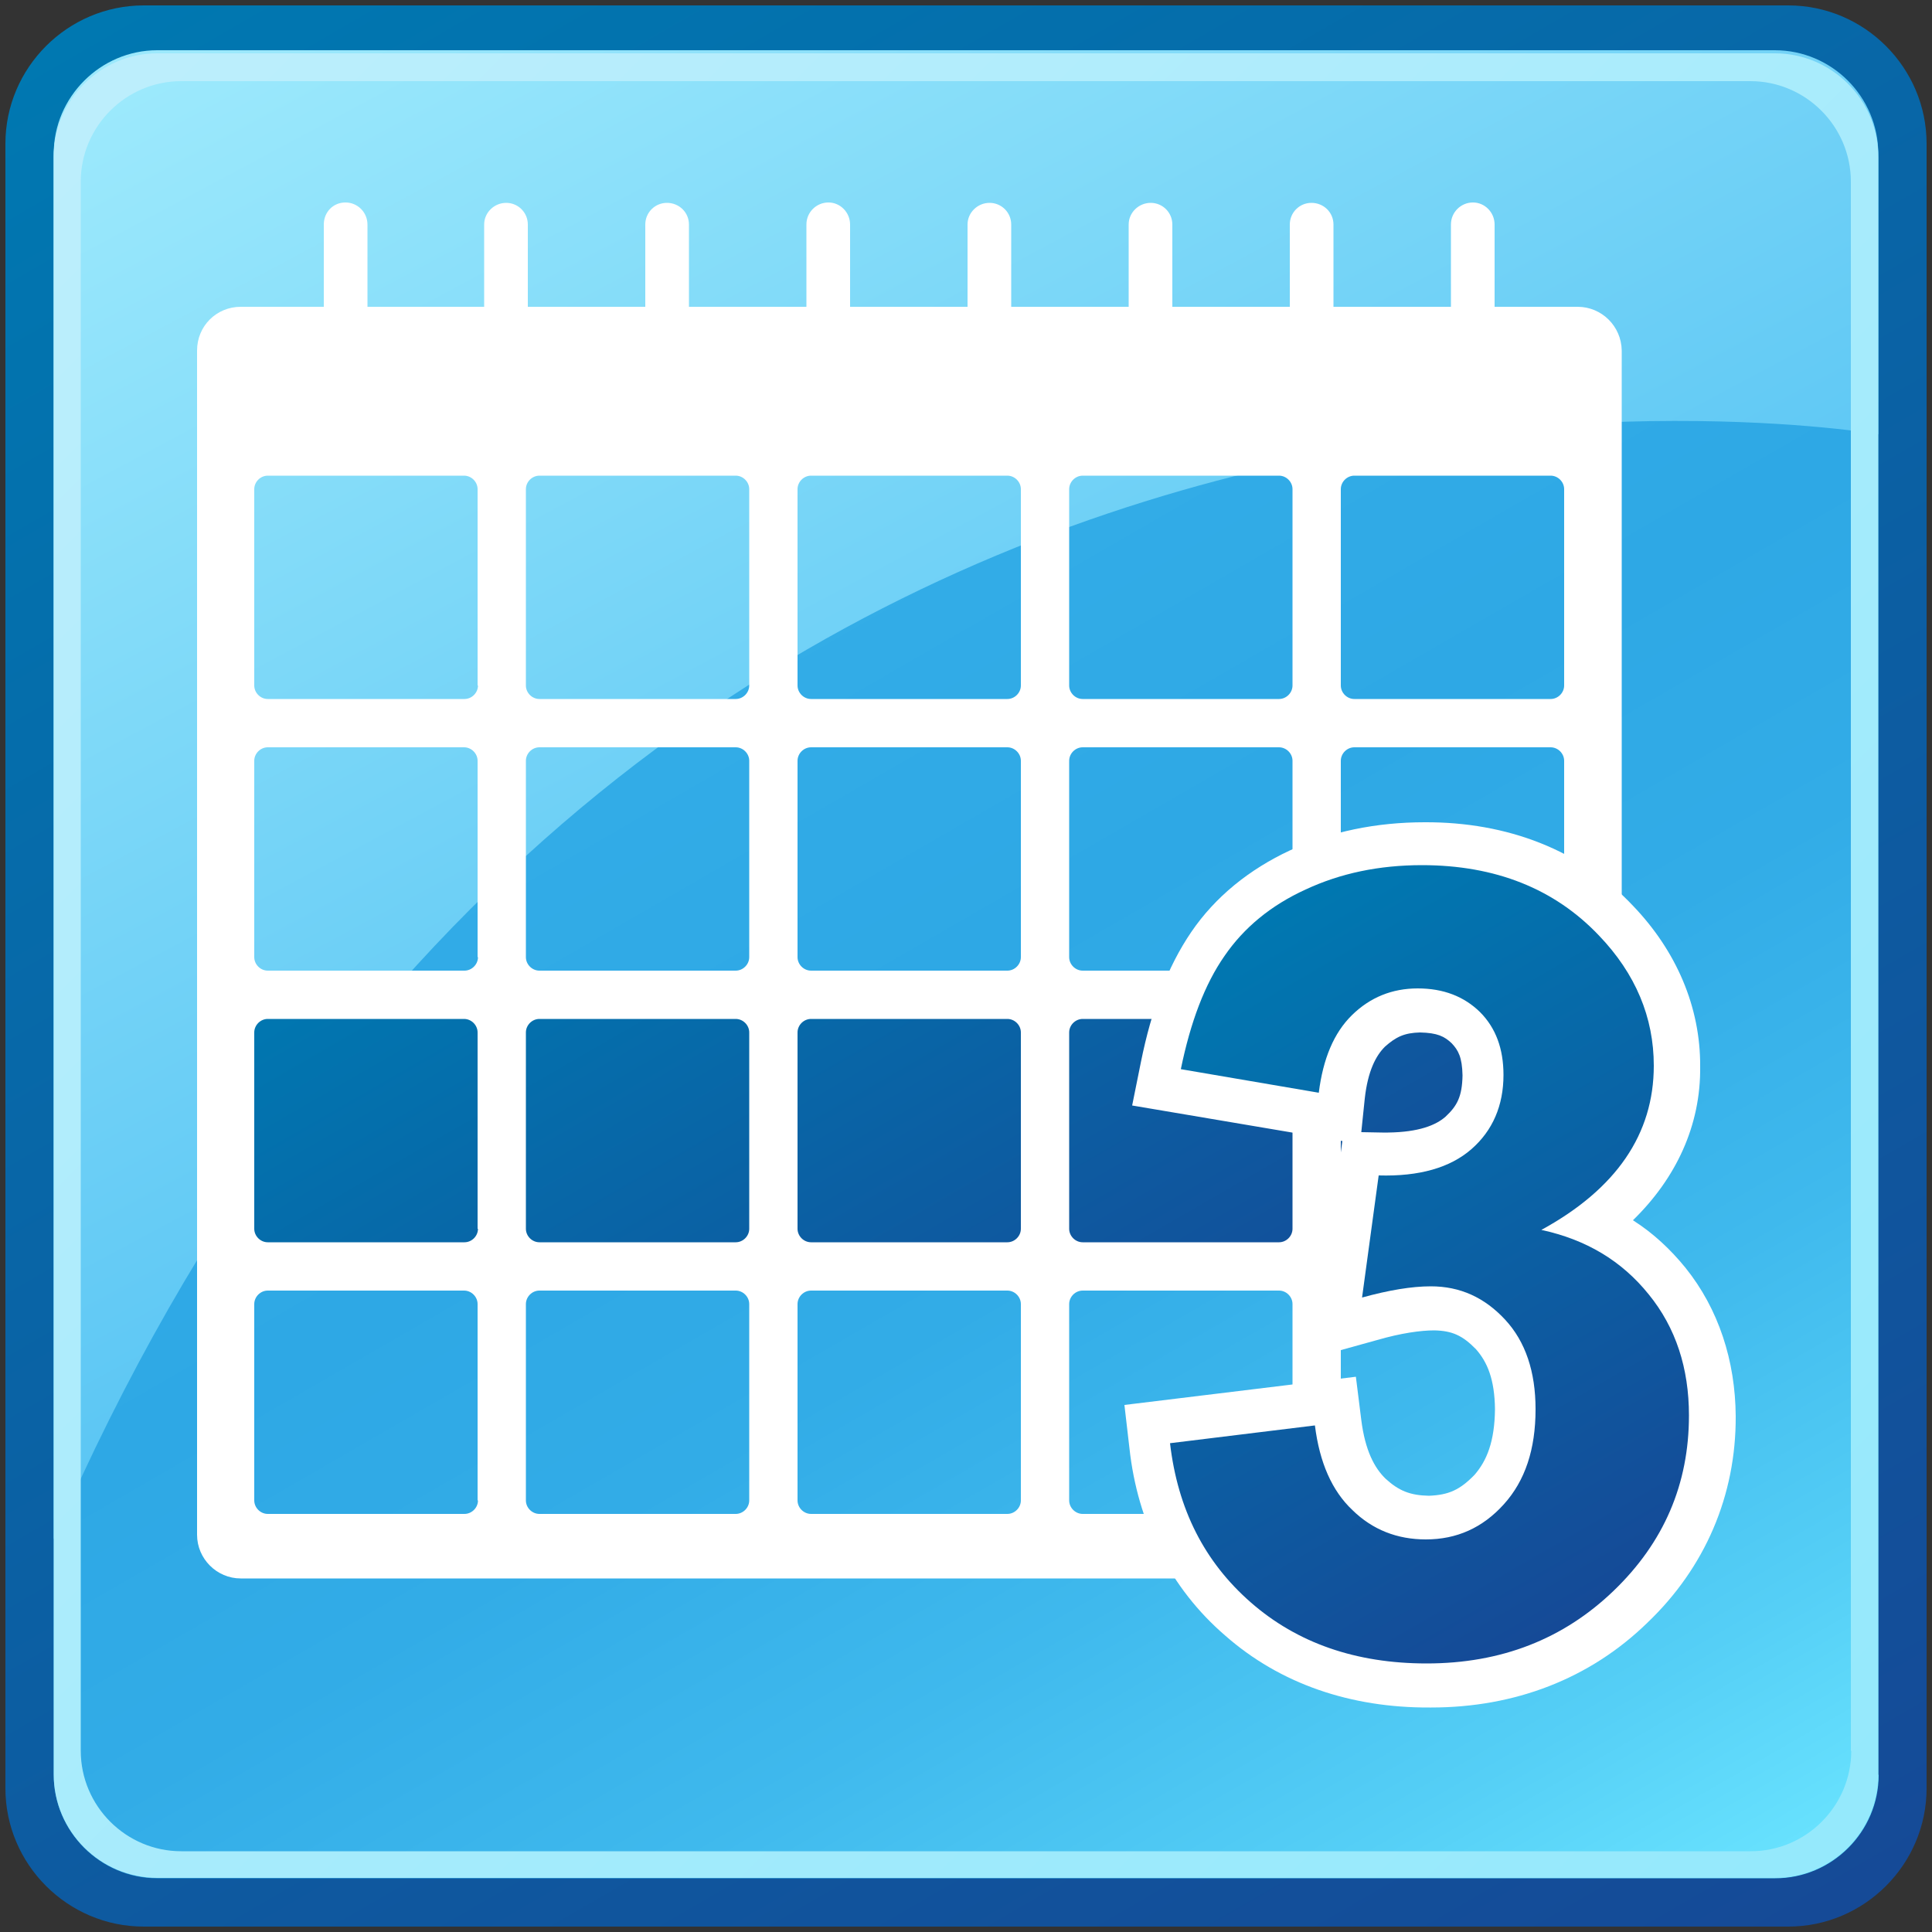 <?xml version="1.0" encoding="utf-8"?>
<!-- Generator: Adobe Illustrator 13.0.1, SVG Export Plug-In . SVG Version: 6.00 Build 14948)  -->
<!DOCTYPE svg PUBLIC "-//W3C//DTD SVG 1.1//EN" "http://www.w3.org/Graphics/SVG/1.1/DTD/svg11.dtd">
<svg version="1.1" id="Layer_1" xmlns="http://www.w3.org/2000/svg" xmlns:xlink="http://www.w3.org/1999/xlink" x="0px" y="0px"
	 width="50px" height="50px" viewBox="0 0 50 50" enable-background="new 0 0 50 50" xml:space="preserve">
<rect x="0" y="0" width="50" height="50" fill="#333333" stroke="none"/>
<g>
	<rect fill="none" width="50" height="50"/>
	<rect id="_x3C_Slice_x3E__26_" y="0" fill="none" width="50" height="50"/>
	<linearGradient id="SVGID_1_" gradientUnits="userSpaceOnUse" x1="41.323" y1="53.274" x2="8.675" y2="-3.273">
		<stop  offset="3.663000e-003" style="stop-color:#154A97"/>
		<stop  offset="1" style="stop-color:#0078B1"/>
	</linearGradient>
	<path fill="url(#SVGID_1_)" d="M49.86,46.28c0,1.97-1.61,3.58-3.58,3.58H3.72c-1.97,0-3.58-1.61-3.58-3.58V3.72
		c0-1.97,1.61-3.58,3.58-3.58h42.56c1.97,0,3.58,1.61,3.58,3.58V46.28z"/>
	<linearGradient id="SVGID_2_" gradientUnits="userSpaceOnUse" x1="40.638" y1="52.087" x2="9.362" y2="-2.084">
		<stop  offset="0" style="stop-color:#6AE4FF"/>
		<stop  offset="0.102" style="stop-color:#55CFF6"/>
		<stop  offset="0.242" style="stop-color:#3FB9ED"/>
		<stop  offset="0.376" style="stop-color:#32ACE7"/>
		<stop  offset="0.5" style="stop-color:#2EA8E5"/>
		<stop  offset="0.638" style="stop-color:#32ACE7"/>
		<stop  offset="0.761" style="stop-color:#3CB6EB"/>
		<stop  offset="0.879" style="stop-color:#4FC9F3"/>
		<stop  offset="0.993" style="stop-color:#68E2FE"/>
		<stop  offset="1" style="stop-color:#6AE4FF"/>
	</linearGradient>
	<path fill="url(#SVGID_2_)" d="M48.62,45.93c0,1.48-1.21,2.68-2.68,2.68H4.07c-1.47,0-2.68-1.21-2.68-2.68V4.07
		c0-1.48,1.21-2.68,2.68-2.68h41.86c1.48,0,2.68,1.21,2.68,2.68V45.93z"/>
	<linearGradient id="SVGID_3_" gradientUnits="userSpaceOnUse" x1="12.19" y1="-2.38" x2="34.062" y2="38.524">
		<stop  offset="0" style="stop-color:#9CE9FC"/>
		<stop  offset="1" style="stop-color:#3CB5F0"/>
	</linearGradient>
	<path fill="url(#SVGID_3_)" d="M48.62,11.24c0,0-32.42-5.64-47.23,28.59c0-10.72,0-35.85,0-35.85c0-1.47,1.21-2.68,2.68-2.68h41.86
		c1.48,0,2.68,1.21,2.68,2.68V11.24z"/>
	<linearGradient id="SVGID_4_" gradientUnits="userSpaceOnUse" x1="2.78" y1="2.781" x2="47.201" y2="47.201">
		<stop  offset="0" style="stop-color:#BCEEFC"/>
		<stop  offset="1" style="stop-color:#95E9FC"/>
	</linearGradient>
	<path fill="url(#SVGID_4_)" d="M45.93,1.38H4.07c-1.47,0-2.68,1.21-2.68,2.68v41.86c0,1.48,1.21,2.68,2.68,2.68h41.86
		c1.48,0,2.68-1.21,2.68-2.68V4.07C48.62,2.59,47.41,1.38,45.93,1.38z M47.91,45.31c0,1.43-1.17,2.6-2.6,2.6H4.69
		c-1.43,0-2.6-1.17-2.6-2.6V4.7c0-1.43,1.17-2.6,2.6-2.6h40.61c1.43,0,2.6,1.17,2.6,2.6V45.31z"/>
	<linearGradient id="SVGID_5_" gradientUnits="userSpaceOnUse" x1="28.91" y1="39.083" x2="17.512" y2="19.342">
		<stop  offset="3.663000e-003" style="stop-color:#154A97"/>
		<stop  offset="1" style="stop-color:#0078B1"/>
	</linearGradient>
	<rect x="6.01" y="25.98" fill="url(#SVGID_5_)" width="34.4" height="6.46"/>
	<path fill="#FFFFFF" d="M40.83,7.94h-2.15V5.81c0-0.31-0.25-0.57-0.56-0.57c-0.31,0-0.57,0.25-0.57,0.57v2.13h-3.04V5.81
		c0-0.31-0.25-0.56-0.57-0.56c-0.31,0-0.56,0.25-0.56,0.56v2.13h-3.04V5.81c0-0.31-0.25-0.56-0.56-0.56s-0.57,0.25-0.57,0.56v2.13
		h-3.04V5.81c0-0.31-0.25-0.56-0.56-0.56s-0.57,0.25-0.57,0.56v2.13h-3.04V5.81c0-0.31-0.25-0.57-0.56-0.57
		c-0.31,0-0.57,0.25-0.57,0.57v2.13h-3.04V5.81c0-0.31-0.25-0.56-0.57-0.56c-0.31,0-0.56,0.25-0.56,0.56v2.13h-3.04V5.81
		c0-0.31-0.25-0.56-0.56-0.56c-0.31,0-0.57,0.25-0.57,0.56v2.13H9.51V5.81c0-0.31-0.25-0.57-0.57-0.57S8.38,5.49,8.38,5.81v2.13
		H6.23C5.6,7.94,5.1,8.44,5.1,9.07v30.65c0,0.62,0.51,1.13,1.13,1.13h34.61c0.62,0,1.13-0.51,1.13-1.13V9.07
		C41.96,8.44,41.45,7.94,40.83,7.94z M12.37,38.83c0,0.19-0.16,0.35-0.35,0.35H6.93c-0.19,0-0.35-0.16-0.35-0.35v-5.08
		c0-0.19,0.16-0.35,0.35-0.35h5.08c0.19,0,0.35,0.16,0.35,0.35V38.83z M12.37,31.8c0,0.19-0.16,0.35-0.35,0.35H6.93
		c-0.19,0-0.35-0.16-0.35-0.35v-5.08c0-0.19,0.16-0.35,0.35-0.35h5.08c0.19,0,0.35,0.16,0.35,0.35V31.8z M12.37,24.77
		c0,0.19-0.16,0.35-0.35,0.35H6.93c-0.19,0-0.35-0.16-0.35-0.35v-5.08c0-0.19,0.16-0.35,0.35-0.35h5.08c0.19,0,0.35,0.16,0.35,0.35
		V24.77z M12.37,17.74c0,0.19-0.16,0.35-0.35,0.35H6.93c-0.19,0-0.35-0.16-0.35-0.35v-5.08c0-0.19,0.16-0.35,0.35-0.35h5.08
		c0.19,0,0.35,0.16,0.35,0.35V17.74z M19.39,38.83c0,0.19-0.16,0.35-0.35,0.35h-5.08c-0.19,0-0.35-0.16-0.35-0.35v-5.08
		c0-0.19,0.16-0.35,0.35-0.35h5.08c0.19,0,0.35,0.16,0.35,0.35V38.83z M19.39,31.8c0,0.19-0.16,0.35-0.35,0.35h-5.08
		c-0.19,0-0.35-0.16-0.35-0.35v-5.08c0-0.19,0.16-0.35,0.35-0.35h5.08c0.19,0,0.35,0.16,0.35,0.35V31.8z M19.39,24.77
		c0,0.19-0.16,0.35-0.35,0.35h-5.08c-0.19,0-0.35-0.16-0.35-0.35v-5.08c0-0.19,0.16-0.35,0.35-0.35h5.08c0.19,0,0.35,0.16,0.35,0.35
		V24.77z M19.39,17.74c0,0.19-0.16,0.35-0.35,0.35h-5.08c-0.19,0-0.35-0.16-0.35-0.35v-5.08c0-0.19,0.16-0.35,0.35-0.35h5.08
		c0.19,0,0.35,0.16,0.35,0.35V17.74z M26.42,38.83c0,0.19-0.16,0.35-0.35,0.35h-5.08c-0.19,0-0.35-0.16-0.35-0.35v-5.08
		c0-0.19,0.16-0.35,0.35-0.35h5.08c0.19,0,0.35,0.16,0.35,0.35V38.83z M26.42,31.8c0,0.19-0.16,0.35-0.35,0.35h-5.08
		c-0.19,0-0.35-0.16-0.35-0.35v-5.08c0-0.19,0.16-0.35,0.35-0.35h5.08c0.19,0,0.35,0.16,0.35,0.35V31.8z M26.42,24.77
		c0,0.19-0.16,0.35-0.35,0.35h-5.08c-0.19,0-0.35-0.16-0.35-0.35v-5.08c0-0.19,0.16-0.35,0.35-0.35h5.08c0.19,0,0.35,0.16,0.35,0.35
		V24.77z M26.42,17.74c0,0.19-0.16,0.35-0.35,0.35h-5.08c-0.19,0-0.35-0.16-0.35-0.35v-5.08c0-0.19,0.16-0.35,0.35-0.35h5.08
		c0.19,0,0.35,0.16,0.35,0.35V17.74z M33.45,38.83c0,0.19-0.16,0.35-0.35,0.35h-5.08c-0.19,0-0.35-0.16-0.35-0.35v-5.08
		c0-0.19,0.16-0.35,0.35-0.35h5.08c0.19,0,0.35,0.16,0.35,0.35V38.83z M33.45,31.8c0,0.19-0.16,0.35-0.35,0.35h-5.08
		c-0.19,0-0.35-0.16-0.35-0.35v-5.08c0-0.19,0.16-0.35,0.35-0.35h5.08c0.19,0,0.35,0.16,0.35,0.35V31.8z M33.45,24.77
		c0,0.19-0.16,0.35-0.35,0.35h-5.08c-0.19,0-0.35-0.16-0.35-0.35v-5.08c0-0.19,0.16-0.35,0.35-0.35h5.08c0.19,0,0.35,0.16,0.35,0.35
		V24.77z M33.45,17.74c0,0.19-0.16,0.35-0.35,0.35h-5.08c-0.19,0-0.35-0.16-0.35-0.35v-5.08c0-0.19,0.16-0.35,0.35-0.35h5.08
		c0.19,0,0.35,0.16,0.35,0.35V17.74z M40.48,38.83c0,0.19-0.16,0.35-0.35,0.35h-5.08c-0.19,0-0.35-0.16-0.35-0.35v-5.08
		c0-0.19,0.16-0.35,0.35-0.35h5.08c0.19,0,0.35,0.16,0.35,0.35V38.83z M40.48,31.8c0,0.19-0.16,0.35-0.35,0.35h-5.08
		c-0.19,0-0.35-0.16-0.35-0.35v-5.08c0-0.19,0.16-0.35,0.35-0.35h5.08c0.19,0,0.35,0.16,0.35,0.35V31.8z M40.48,24.77
		c0,0.19-0.16,0.35-0.35,0.35h-5.08c-0.19,0-0.35-0.16-0.35-0.35v-5.08c0-0.19,0.16-0.35,0.35-0.35h5.08c0.19,0,0.35,0.16,0.35,0.35
		V24.77z M40.48,17.74c0,0.19-0.16,0.35-0.35,0.35h-5.08c-0.19,0-0.35-0.16-0.35-0.35v-5.08c0-0.19,0.16-0.35,0.35-0.35h5.08
		c0.19,0,0.35,0.16,0.35,0.35V17.74z"/>
	<path fill="#FFFFFF" d="M43.62,32.81c-0.39-0.48-0.84-0.9-1.36-1.23c1.11-1.08,1.76-2.45,1.74-3.98c0.01-1.54-0.62-2.99-1.73-4.15
		c-1.36-1.45-3.26-2.18-5.4-2.17c-1.25,0-2.43,0.24-3.49,0.73c-1.05,0.49-1.93,1.2-2.55,2.11c-0.62,0.91-1.03,2.02-1.3,3.35
		l-0.23,1.14l5.44,0.92l-0.76,5.61l1.66-0.46c0.62-0.18,1.13-0.25,1.48-0.25c0.46,0.01,0.73,0.13,1.08,0.49
		c0.29,0.33,0.48,0.77,0.49,1.55c-0.01,0.84-0.21,1.33-0.53,1.7c-0.38,0.39-0.67,0.52-1.18,0.54c-0.49-0.01-0.78-0.13-1.12-0.44
		c-0.29-0.28-0.53-0.73-0.63-1.52l-0.14-1.12l-5.99,0.73l0.13,1.12c0.21,1.93,1.06,3.63,2.48,4.85c1.42,1.25,3.25,1.87,5.29,1.86
		c0.01,0,0.03,0,0.04,0c2.16,0,4.1-0.74,5.59-2.19c1.5-1.43,2.3-3.3,2.29-5.35C44.91,35.22,44.48,33.88,43.62,32.81z M35.32,28.43
		c0.08-0.72,0.29-1.11,0.52-1.34c0.29-0.26,0.51-0.36,0.91-0.37c0.45,0.01,0.63,0.1,0.82,0.28c0.17,0.18,0.27,0.36,0.28,0.83
		c-0.01,0.55-0.14,0.79-0.44,1.07c-0.25,0.22-0.69,0.4-1.49,0.41c-0.06,0-0.1,0-0.15,0l-0.54-0.01L35.32,28.43z"/>
	<linearGradient id="SVGID_6_" gradientUnits="userSpaceOnUse" x1="41.739" y1="41.442" x2="31.773" y2="24.182">
		<stop  offset="3.663000e-003" style="stop-color:#154A97"/>
		<stop  offset="1" style="stop-color:#0078B1"/>
	</linearGradient>
	<path fill="url(#SVGID_6_)" d="M30.28,37.35l3.75-0.46c0.12,0.96,0.44,1.69,0.97,2.19c0.52,0.51,1.16,0.76,1.9,0.76
		c0.8,0,1.47-0.3,2.02-0.91c0.55-0.61,0.82-1.42,0.82-2.46c0-0.97-0.26-1.75-0.79-2.32c-0.53-0.57-1.16-0.86-1.92-0.86
		c-0.5,0-1.09,0.1-1.78,0.29l0.43-3.16c1.05,0.03,1.85-0.2,2.4-0.68c0.55-0.48,0.83-1.13,0.83-1.92c0-0.68-0.2-1.22-0.61-1.63
		c-0.41-0.4-0.94-0.61-1.61-0.61c-0.66,0-1.23,0.23-1.7,0.69c-0.47,0.46-0.75,1.13-0.86,2.01l-3.57-0.61
		c0.25-1.22,0.62-2.2,1.13-2.93c0.5-0.73,1.2-1.31,2.1-1.72c0.9-0.42,1.9-0.63,3.01-0.63c1.9,0,3.43,0.61,4.58,1.82
		c0.95,0.99,1.42,2.12,1.42,3.37c0,1.77-0.97,3.19-2.91,4.25c1.16,0.25,2.08,0.8,2.78,1.67c0.7,0.86,1.04,1.91,1.04,3.13
		c0,1.78-0.65,3.29-1.95,4.54c-1.3,1.25-2.91,1.88-4.84,1.88c-1.83,0-3.35-0.53-4.55-1.58S30.48,39.06,30.28,37.35z"/>
</g>
</svg>
